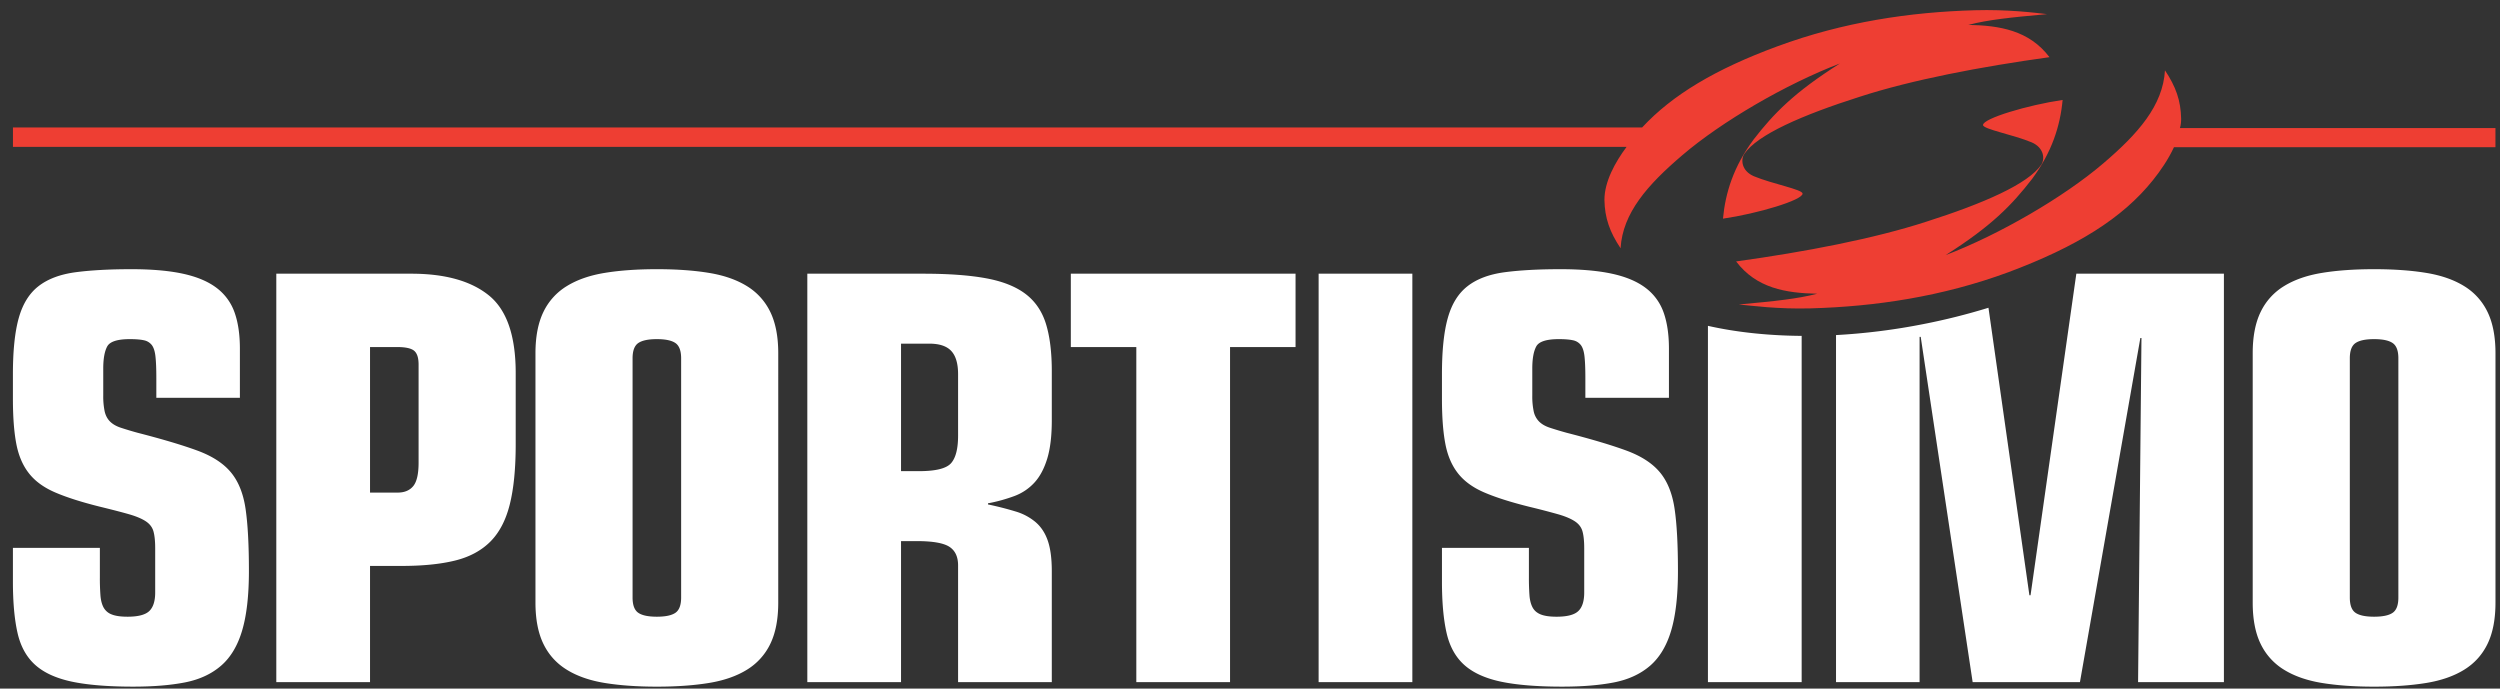 <svg version="1.1" width="167" height="46" viewBox="0 0 167 46" xmlns="http://www.w3.org/2000/svg">
    <rect x="0" y="0" width="167" height="46" fill="#333333" stroke="none"/>
    <path class="i_sportisimo_znak" fill="#EE3E33" d="M117.13 9.333c1.36-1.758 2.719-3.157 5.779-5.094-3.599 1.378-7.898 3.875-10.536 6.133-2.319 1.977-3.978 3.855-4.119 6.212-.719-1.079-1.059-2.018-1.078-3.237 0-1.217.72-2.516 1.479-3.535H.865V8.513h108.83c2.021-2.177 4.9-3.894 9.017-5.413 4.437-1.638 8.897-2.297 13.215-2.416 2.199-.061 3.938.159 4.818.26-2.438.219-3.958.378-5.258.719 2.08.039 4.058.359 5.418 2.156-4.619.64-9.216 1.519-12.715 2.657-3.759 1.199-6.818 2.518-7.676 3.815-.24.38-.181 1.119.639 1.479 1.241.518 3.238.879 3.259 1.159.019.439-2.998 1.338-5.317 1.677.158-1.738.719-3.496 2.037-5.273zM145.62 8.554c.06-.2.08-.4.08-.618-.02-1.219-.359-2.159-1.08-3.237-.139 2.357-1.799 4.235-4.118 6.212-2.638 2.257-6.937 4.754-10.536 6.132 3.059-1.938 4.419-3.335 5.778-5.093 1.32-1.778 1.879-3.535 2.039-5.274-2.319.34-5.338 1.239-5.317 1.678.019.28 2.018.64 3.257 1.158.821.36.88 1.099.641 1.479-.86 1.298-3.919 2.617-7.678 3.815-3.498 1.138-8.096 2.018-12.713 2.658 1.358 1.796 3.338 2.116 5.416 2.157-1.299.339-2.818.498-5.237.718.86.08 2.6.32 4.799.26 4.318-.12 8.776-.78 13.214-2.417 4.537-1.698 7.617-3.596 9.656-6.152.498-.62 1.02-1.378 1.4-2.197h21.475V8.554H145.62z"/>
    <path class="i_sportisimo_text" fill="#FFF" d="M114.09 45.568h6.261V22.437c-2.268-.017-4.382-.247-6.261-.671v23.802zM135.64 39.764h-.076l-2.735-19.206a42.459 42.459 0 0 1-4.353 1.092 41.886 41.886 0 0 1-5.83.733v23.184h5.582V22.504h.076l3.469 23.063h7.167l4.036-22.988h.074l-.226 22.988h5.733V18.283h-9.858l-3.059 21.481zM110.88 31.549c-.502-.603-1.251-1.087-2.242-1.452-.994-.364-2.319-.759-3.98-1.186a23.943 23.943 0 0 1-1.131-.34c-.302-.1-.542-.238-.717-.414a1.363 1.363 0 0 1-.359-.679 4.874 4.874 0 0 1-.094-1.055v-1.808c0-.654.088-1.143.264-1.471.175-.326.678-.49 1.509-.49.401 0 .716.026.943.076a.882.882 0 0 1 .527.32c.126.165.208.422.246.773.038.352.056.829.056 1.432v1.319h5.583v-3.278c0-.956-.121-1.765-.359-2.432a3.5 3.5 0 0 0-1.207-1.639c-.566-.427-1.314-.74-2.244-.942-.931-.201-2.075-.301-3.433-.301-1.483 0-2.734.07-3.752.206-1.018.139-1.836.447-2.451.924-.618.478-1.057 1.181-1.32 2.111-.265.929-.396 2.185-.396 3.769v1.658c0 1.205.075 2.205.226 2.995.15.792.433 1.452.849 1.979.415.528 1.006.955 1.772 1.281.767.327 1.754.641 2.961.942a51.75 51.75 0 0 1 1.961.509c.478.138.848.295 1.113.471.264.176.434.402.508.679.076.276.113.653.113 1.13v2.94c0 .578-.13.993-.395 1.243-.263.252-.748.377-1.452.377-.452 0-.805-.05-1.056-.151-.252-.1-.434-.258-.547-.471s-.183-.484-.208-.81a16.794 16.794 0 0 1-.037-1.206v-1.96h-5.808v2.261c0 1.357.1 2.487.302 3.392.201.904.59 1.62 1.168 2.148.579.528 1.396.905 2.452 1.132 1.056.224 2.426.337 4.111.337 1.333 0 2.483-.093 3.45-.281.969-.189 1.773-.56 2.416-1.112.64-.553 1.112-1.339 1.413-2.356.302-1.017.452-2.342.452-3.975 0-1.759-.074-3.147-.226-4.165-.151-1.017-.478-1.827-.981-2.43M166.17 20.845a4.088 4.088 0 0 0-1.565-1.733c-.691-.426-1.54-.722-2.546-.885-1.006-.164-2.162-.245-3.47-.245-1.307 0-2.465.081-3.469.245-1.006.163-1.855.459-2.546.885a4.09 4.09 0 0 0-1.566 1.733c-.353.73-.527 1.647-.527 2.752v16.657c0 1.106.174 2.022.527 2.751a4.093 4.093 0 0 0 1.566 1.734c.691.427 1.54.722 2.546.885 1.004.163 2.162.245 3.469.245 1.308 0 2.464-.082 3.47-.245s1.855-.458 2.546-.885c.692-.428 1.213-1.005 1.565-1.734s.528-1.645.528-2.751V23.597c0-1.105-.176-2.022-.528-2.752zm-5.959 19.069c0 .504-.125.842-.377 1.018-.251.176-.666.264-1.245.264-.578 0-.993-.088-1.244-.264-.252-.176-.377-.514-.377-1.018V23.936c0-.503.125-.842.377-1.017.251-.176.666-.265 1.244-.265.579 0 .994.089 1.245.265.252.175.377.514.377 1.017v15.978zM15.421 31.549c-.502-.603-1.25-1.087-2.244-1.452-.993-.364-2.319-.759-3.978-1.186a23.324 23.324 0 0 1-1.132-.34c-.302-.1-.541-.238-.717-.414s-.296-.402-.359-.679a4.938 4.938 0 0 1-.094-1.055v-1.808c0-.654.088-1.143.264-1.471.176-.326.679-.49 1.509-.49.402 0 .717.026.943.076a.888.888 0 0 1 .528.32c.125.165.208.422.245.773.038.352.057.829.057 1.432v1.319h5.582v-3.278c0-.956-.12-1.765-.359-2.432a3.505 3.505 0 0 0-1.206-1.639c-.566-.427-1.314-.74-2.245-.942-.93-.201-2.074-.301-3.432-.301-1.484 0-2.735.07-3.752.206-1.018.139-1.836.447-2.452.924-.617.478-1.056 1.181-1.32 2.111-.264.929-.396 2.185-.396 3.769v1.658c0 1.205.076 2.205.226 2.995.151.792.434 1.452.85 1.979.414.528 1.005.955 1.771 1.281.767.327 1.754.641 2.961.942.829.202 1.483.371 1.962.509.477.138.848.295 1.112.471s.434.402.509.679c.076.276.113.653.113 1.13v2.94c0 .578-.132.993-.396 1.243-.264.252-.748.377-1.452.377-.452 0-.805-.05-1.055-.151a1.023 1.023 0 0 1-.548-.471c-.113-.213-.183-.484-.207-.81a15.636 15.636 0 0 1-.038-1.206v-1.96H.863v2.261c0 1.357.1 2.487.302 3.392.201.904.59 1.62 1.169 2.148.578.528 1.396.905 2.452 1.132 1.055.224 2.426.337 4.11.337 1.333 0 2.484-.093 3.451-.281.968-.189 1.773-.56 2.414-1.112.642-.553 1.113-1.339 1.414-2.356.302-1.017.453-2.342.453-3.975 0-1.759-.075-3.147-.226-4.165-.151-1.017-.478-1.827-.981-2.43M32.658 19.734c-1.195-.967-2.924-1.451-5.186-1.451h-9.015v27.285h6.261v-7.764h2.112c1.409 0 2.597-.119 3.564-.358.968-.238 1.754-.66 2.357-1.262.604-.603 1.038-1.432 1.302-2.488.265-1.055.396-2.399.396-4.032v-4.748c0-2.488-.598-4.215-1.791-5.182zm-4.696 11.173c0 .755-.12 1.276-.358 1.565-.239.289-.585.433-1.037.433h-1.849v-9.722h1.81c.554 0 .93.081 1.132.244.201.165.302.471.302.923v6.557zM49.894 19.112c-.692-.426-1.541-.722-2.547-.885-1.005-.164-2.162-.245-3.469-.245s-2.465.081-3.47.245c-1.006.163-1.855.459-2.546.885a4.088 4.088 0 0 0-1.565 1.733c-.352.73-.528 1.647-.528 2.752v16.657c0 1.106.176 2.022.528 2.751s.873 1.306 1.565 1.733c.691.428 1.54.723 2.546.886 1.005.163 2.163.245 3.47.245s2.464-.082 3.469-.245c1.006-.163 1.855-.458 2.547-.886a4.095 4.095 0 0 0 1.565-1.733c.352-.729.528-1.645.528-2.751V23.597c0-1.105-.176-2.022-.528-2.752a4.1 4.1 0 0 0-1.565-1.733zM45.5 39.914c0 .504-.127.842-.378 1.018s-.666.264-1.244.264c-.579 0-.994-.088-1.245-.264s-.377-.514-.377-1.018V23.936c0-.503.126-.842.377-1.018.251-.175.666-.264 1.245-.264.578 0 .993.089 1.244.264.251.176.378.515.378 1.018v15.978zM68.487 19.621c-.654-.49-1.534-.835-2.64-1.036-1.107-.202-2.502-.302-4.186-.302h-7.732v27.285h6.26v-9.422h1.056c1.056 0 1.779.126 2.17.377.389.251.585.666.585 1.243v7.802h6.26v-7.425c0-.828-.088-1.501-.264-2.015-.176-.515-.447-.93-.812-1.245a3.695 3.695 0 0 0-1.338-.715 21.61 21.61 0 0 0-1.848-.472v-.075a10.673 10.673 0 0 0 1.772-.489 3.429 3.429 0 0 0 1.339-.905c.365-.402.647-.936.849-1.602.201-.665.302-1.513.302-2.543v-3.28c0-1.28-.132-2.342-.396-3.185-.264-.84-.723-1.506-1.377-1.996zM64 29.099c0 .88-.158 1.494-.472 1.846-.315.352-1.025.528-2.131.528h-1.208v-8.517h1.886c.68 0 1.169.164 1.471.491.302.326.454.842.454 1.545v4.107zM71.531 23.182h4.375v22.386h6.261V23.182h4.376v-4.899H71.531zM88.084 45.567h6.261V18.283h-6.261z"/>
</svg>
